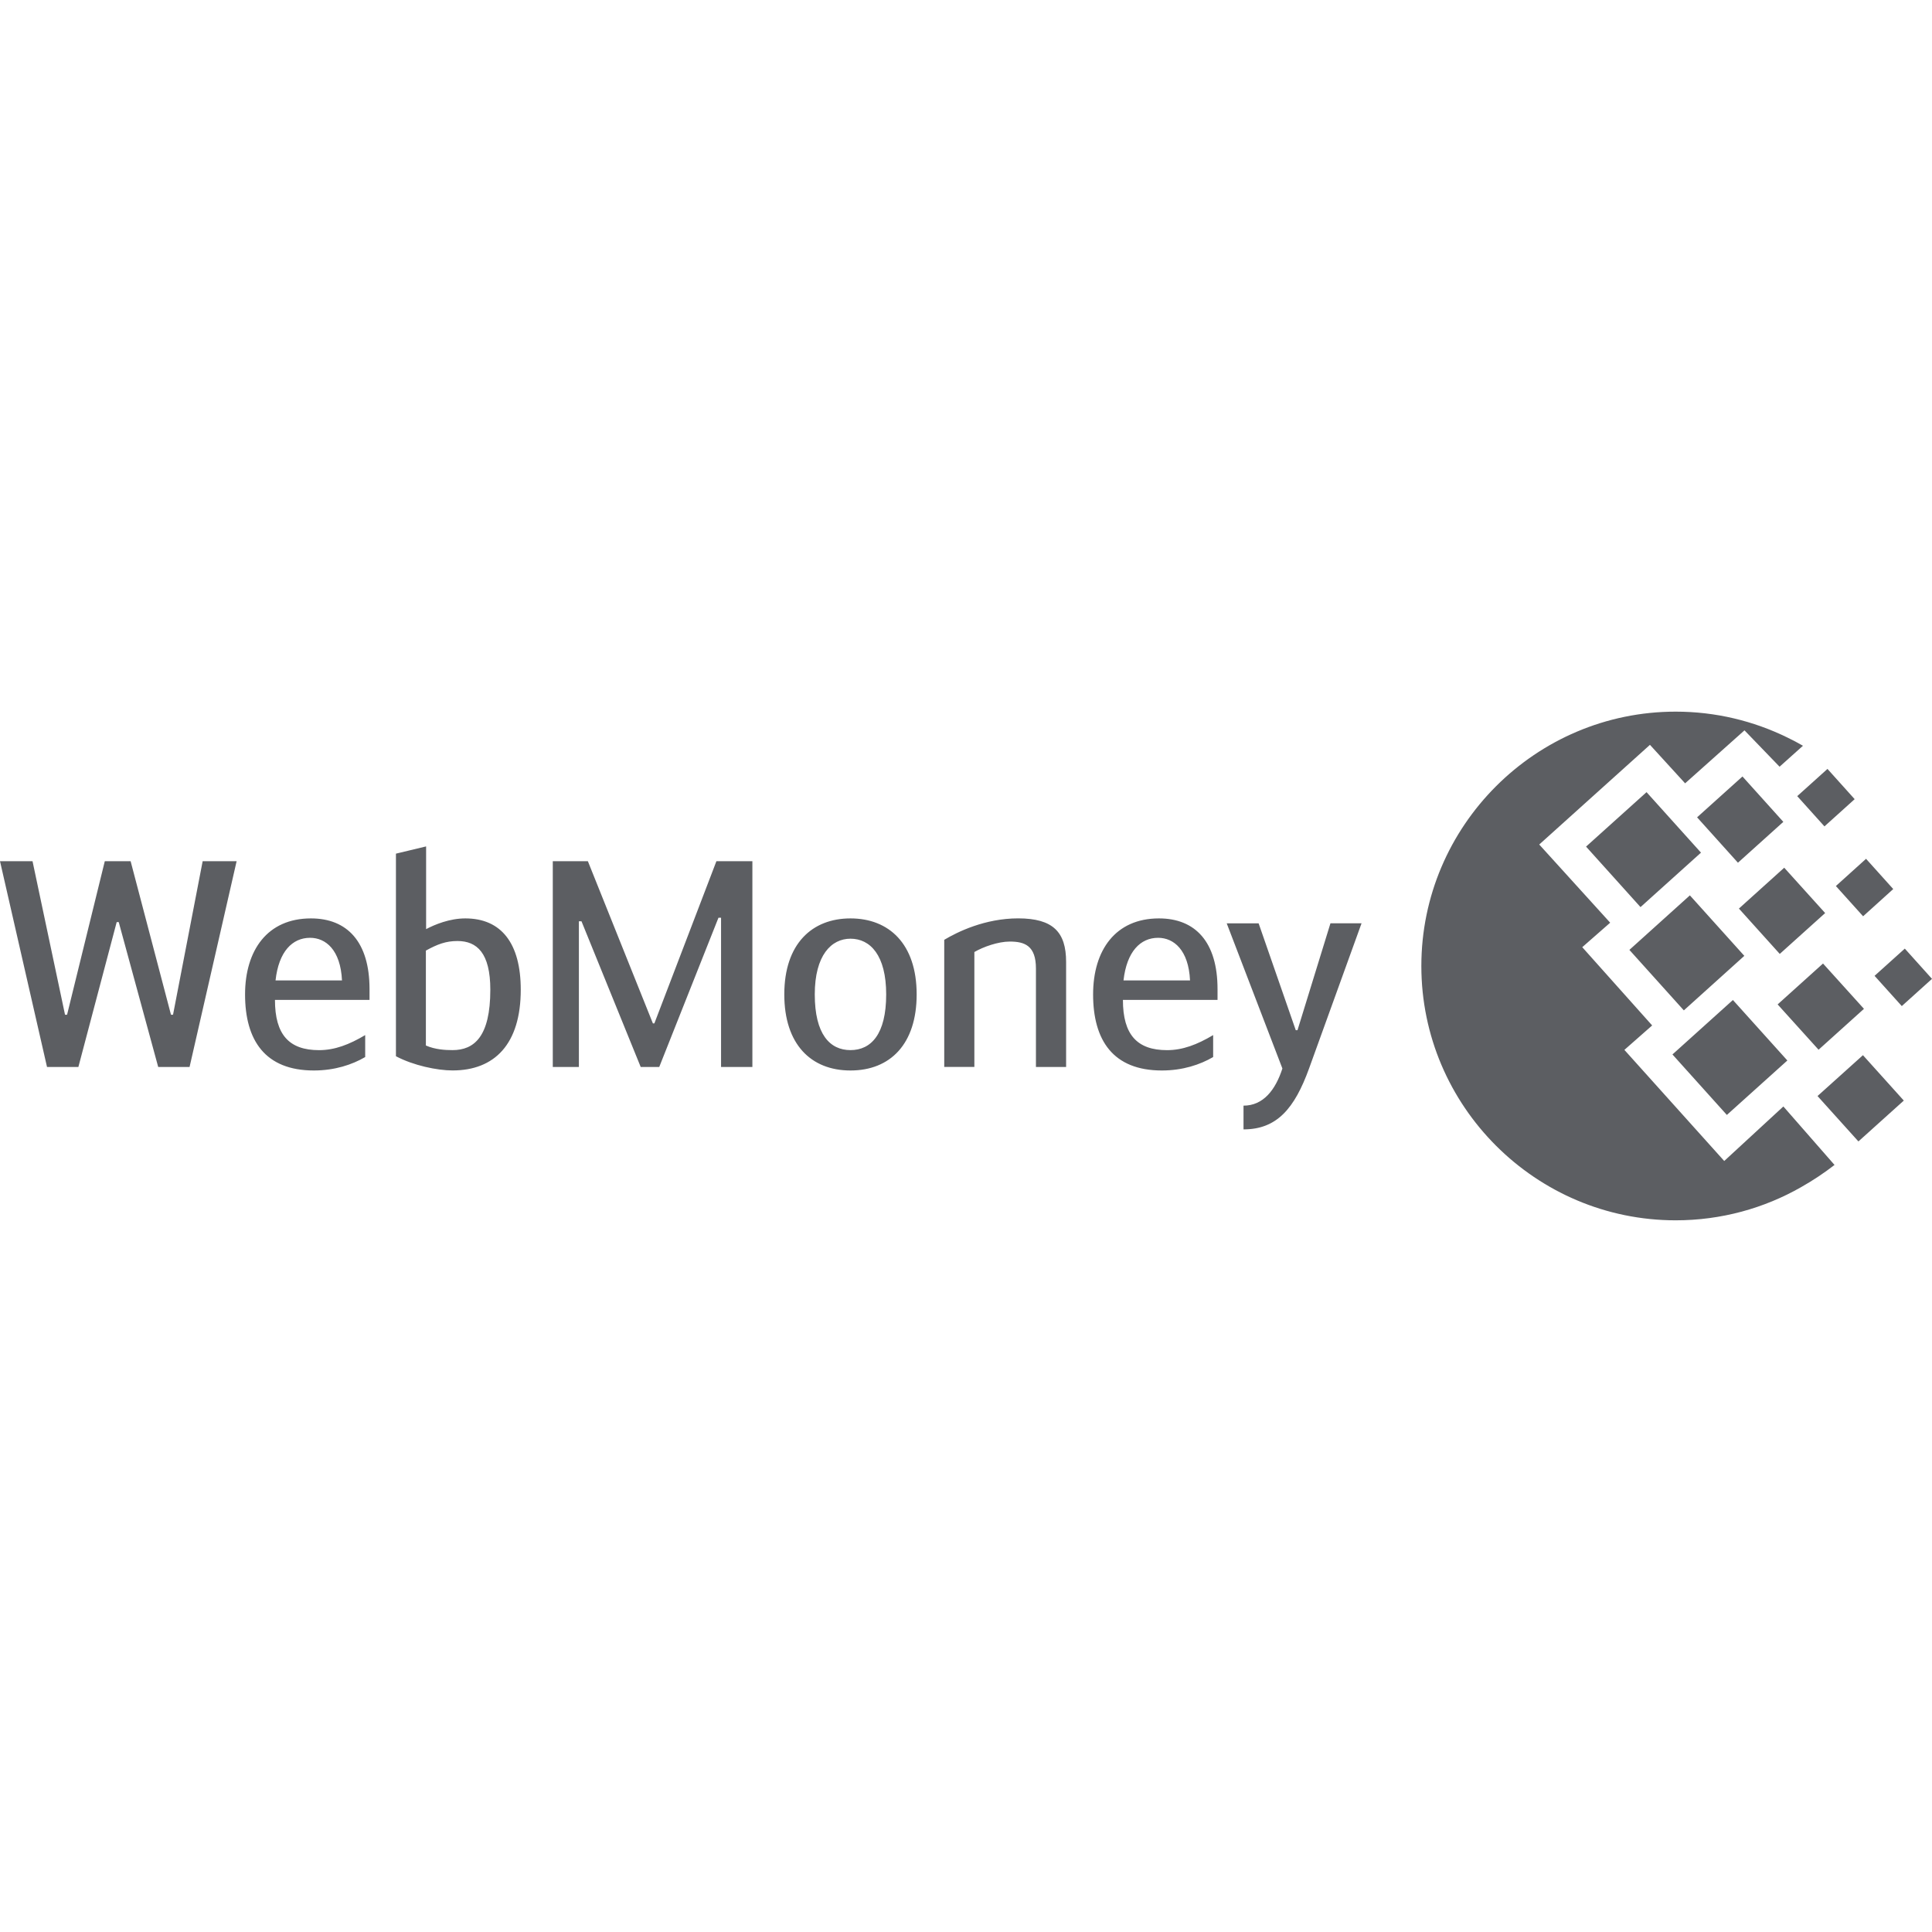 <!DOCTYPE svg PUBLIC "-//W3C//DTD SVG 1.1//EN" "http://www.w3.org/Graphics/SVG/1.1/DTD/svg11.dtd">
<!-- Uploaded to: SVG Repo, www.svgrepo.com, Transformed by: SVG Repo Mixer Tools -->
<svg fill="#5c5e62" version="1.1" id="Capa_1" xmlns="http://www.w3.org/2000/svg" xmlns:xlink="http://www.w3.org/1999/xlink" width="800px" height="800px" viewBox="0 0 49.888 49.888" xml:space="preserve">
<g id="SVGRepo_bgCarrier" stroke-width="0"/>
<g id="SVGRepo_tracerCarrier" stroke-linecap="round" stroke-linejoin="round"/>
<g id="SVGRepo_iconCarrier"> <g> <g id="Capa_1_1_"> <g id="Layer_1_copy_32_"> <path d="M8.029,23.715c-1.124,0-1.701,0.823-1.701,1.963c0,1.185,0.518,1.964,1.776,1.964c0.539,0,0.989-0.15,1.326-0.347v-0.567 c-0.412,0.245-0.787,0.389-1.191,0.389c-0.771,0-1.139-0.396-1.139-1.297h2.442v-0.275C9.543,24.321,8.966,23.715,8.029,23.715z M7.115,25.317c0.082-0.748,0.435-1.101,0.892-1.101c0.405,0,0.787,0.313,0.824,1.101H7.115z M12.016,23.715 c-0.405,0-0.787,0.157-1.013,0.277v-2.136l-0.779,0.187v5.231c0.45,0.239,1.064,0.367,1.462,0.367 c1.087,0,1.761-0.683,1.761-2.085C13.447,24.359,12.945,23.715,12.016,23.715z M11.686,27.116c-0.188,0-0.449-0.014-0.689-0.119 v-2.451c0.3-0.165,0.518-0.247,0.816-0.247c0.502,0,0.848,0.308,0.848,1.258C12.661,26.772,12.241,27.116,11.686,27.116z M27.529,24.839v2.712H26.75V25.01c0-0.592-0.291-0.697-0.676-0.697c-0.299,0-0.682,0.135-0.914,0.27v2.967h-0.778v-3.282 c0.337-0.202,1.049-0.554,1.911-0.554C27.191,23.715,27.529,24.067,27.529,24.839z M18.499,22.238h0.929v5.313h-0.809v-3.853 h-0.067l-1.529,3.853h-0.479l-1.529-3.762h-0.067v3.762h-0.674v-5.313h0.906l1.679,4.188h0.038L18.499,22.238z M21.961,23.715 c-0.989,0-1.709,0.652-1.709,1.963c0,1.281,0.683,1.964,1.709,1.964c1.027,0,1.709-0.683,1.709-1.964 C23.67,24.366,22.95,23.715,21.961,23.715z M21.961,27.116c-0.532,0-0.922-0.41-0.922-1.438c0-1.012,0.428-1.439,0.922-1.439 c0.51,0,0.922,0.427,0.922,1.439C22.883,26.706,22.493,27.116,21.961,27.116z M46.05,28.571l1.321,1.51 c-0.262,0.203-0.549,0.396-0.864,0.574c-0.955,0.545-2.062,0.856-3.237,0.856c-3.617,0-6.568-2.95-6.568-6.567 c0-3.618,2.951-6.568,6.568-6.568c1.03,0,2.008,0.24,2.879,0.666c0.137,0.065,0.272,0.137,0.407,0.215l-0.604,0.541l-0.906-0.939 l-1.533,1.368l-0.908-0.994l-2.859,2.574l1.832,2.019l-0.721,0.632l1.805,2.021l-0.717,0.631l2.578,2.869L46.05,28.571z M49.186,24.495l0.702,0.781l-0.78,0.703l-0.703-0.781L49.186,24.495z M34.355,23.841h0.803l-1.355,3.748 c-0.375,1.035-0.832,1.574-1.693,1.574V28.55c0.51,0,0.824-0.404,1.004-0.959l-1.438-3.749H32.5l0.959,2.759h0.045L34.355,23.841 z M29.927,23.715c-1.125,0-1.701,0.823-1.701,1.963c0,1.185,0.517,1.964,1.775,1.964c0.539,0,0.987-0.15,1.325-0.347v-0.567 c-0.411,0.245-0.786,0.389-1.19,0.389c-0.771,0-1.14-0.396-1.14-1.297h2.443v-0.275C31.441,24.321,30.863,23.715,29.927,23.715z M29.011,25.317c0.084-0.748,0.437-1.101,0.894-1.101c0.403,0,0.787,0.313,0.824,1.101H29.011z M48.105,27.247l1.055,1.172 l-1.172,1.055l-1.056-1.172L48.105,27.247z M44.994,20.05l1.055,1.172l-1.172,1.055l-1.055-1.172L44.994,20.05z M42.517,20.455 l1.406,1.562l-1.562,1.406l-1.406-1.562L42.517,20.455z M45.957,24.632l-1.055-1.171l1.17-1.055l1.057,1.171L45.957,24.632z M47.406,22.879l0.779-0.703l0.702,0.781l-0.778,0.703L47.406,22.879z M5.233,22.238H6.11l-1.215,5.313h-0.81l-1.019-3.74H3.013 l-0.989,3.74h-0.81L0,22.238h0.84l0.839,3.964h0.053l0.974-3.964h0.667l1.042,3.964h0.053L5.233,22.238z M46.959,27.106 l-1.057-1.17l1.172-1.056l1.057,1.17L46.959,27.106z M46.408,20.558l0.781-0.703l0.702,0.781l-0.78,0.703L46.408,20.558z M43.48,26.09l-1.406-1.562l1.562-1.408l1.406,1.562L43.48,26.09z M44.591,28.79l-1.405-1.562l1.561-1.406l1.406,1.562 L44.591,28.79z"/> </g> </g> </g> </g>
</svg>